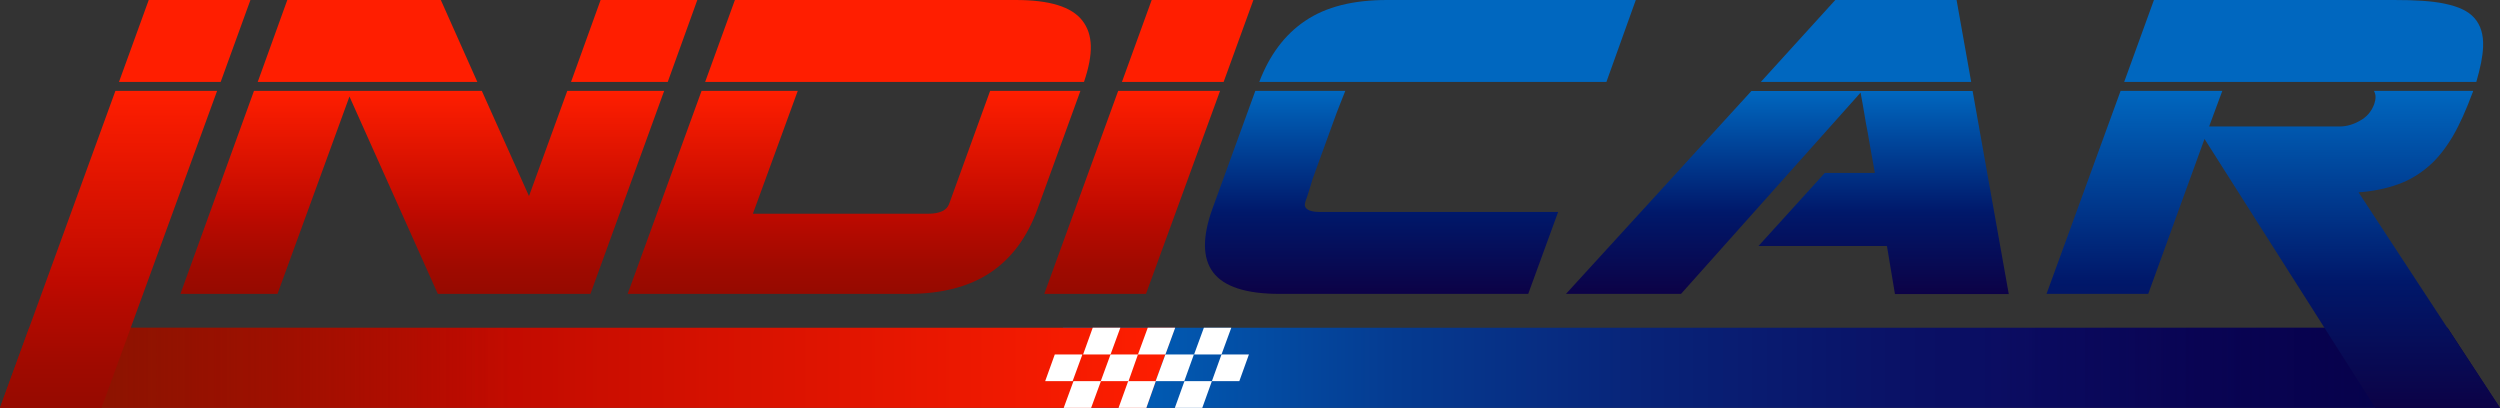 <?xml version="1.0" encoding="utf-8"?>
<!-- Generator: Adobe Illustrator 19.2.1, SVG Export Plug-In . SVG Version: 6.00 Build 0)  -->
<svg version="1.1" id="Capa_1" xmlns="http://www.w3.org/2000/svg" xmlns:xlink="http://www.w3.org/1999/xlink" x="0px" y="0px"
	 viewBox="0 0 1403.6 229" style="enable-background:new 0 0 1403.6 229;" xml:space="preserve">
<rect x="0" y="0" width="1403.6" height="229" fill="#333333" stroke="none"/>
<style type="text/css">
	.st0{fill:url(#SVGID_1_);}
	.st1{fill:url(#SVGID_2_);}
	.st2{fill:#FFFFFF;}
	.st3{opacity:0.5;}
	.st4{fill:url(#SVGID_3_);}
	.st5{fill:#FF1E00;}
	.st6{fill:url(#SVGID_4_);}
	.st7{fill:url(#SVGID_5_);}
	.st8{fill:url(#SVGID_6_);}
	.st9{fill:#0067BF;}
	.st10{fill:url(#SVGID_7_);}
	.st11{fill:url(#SVGID_8_);}
	.st12{fill:url(#SVGID_9_);}
	.st13{fill:url(#SVGID_10_);}
	.st14{fill:url(#SVGID_11_);}
</style>
<g>
	<g>
		<linearGradient id="SVGID_1_" gradientUnits="userSpaceOnUse" x1="1403.576" y1="206.5" x2="596.787" y2="206.5">
			<stop  offset="0" style="stop-color:#0C0256"/>
			<stop  offset="0.21" style="stop-color:#0C055A"/>
			<stop  offset="0.402" style="stop-color:#0A1065"/>
			<stop  offset="0.587" style="stop-color:#082277"/>
			<stop  offset="0.768" style="stop-color:#053B91"/>
			<stop  offset="0.944" style="stop-color:#015BB3"/>
			<stop  offset="1" style="stop-color:#0067BF"/>
		</linearGradient>
		<polygon class="st0" points="596.8,229 1403.6,229 1374.1,184 596.8,184 		"/>
		<linearGradient id="SVGID_2_" gradientUnits="userSpaceOnUse" x1="0" y1="206.5" x2="659.599" y2="206.5">
			<stop  offset="0" style="stop-color:#960A00"/>
			<stop  offset="0.13" style="stop-color:#9F0A00"/>
			<stop  offset="0.342" style="stop-color:#B70A00"/>
			<stop  offset="0.4" style="stop-color:#BF0A00"/>
			<stop  offset="1" style="stop-color:#FF1E00"/>
		</linearGradient>
		<polygon class="st1" points="659.6,184 16.4,184 0,229 643.5,229 		"/>
		<g>
			<polygon class="st2" points="623.5,199 608.1,199 613.5,184 629,184 			"/>
			<polygon class="st2" points="654.3,199 638.9,199 644.4,184 659.8,184 			"/>
			<polygon class="st2" points="633.6,214 618,214 623.5,199 638.9,199 			"/>
			<polygon class="st2" points="602.2,214 586.8,214 592.2,199 607.7,199 			"/>
			<polygon class="st2" points="643.6,229 628,229 633.4,214 648.9,214 			"/>
			<polygon class="st2" points="612.6,229 597.2,229 602.7,214 618.1,214 			"/>
			<polygon class="st2" points="664.9,214 648.8,214 654.3,199 670.3,199 			"/>
			<polygon class="st2" points="685.8,199 670.4,199 675.9,184 691.3,184 			"/>
			<polygon class="st2" points="695.8,214 680.4,214 685.8,199 701.2,199 			"/>
			<polygon class="st2" points="675,229 659.6,229 665,214 680.4,214 			"/>
		</g>
		<g class="st3">
			<linearGradient id="SVGID_3_" gradientUnits="userSpaceOnUse" x1="0" y1="206.5" x2="287" y2="206.5">
				<stop  offset="0.207" style="stop-color:#7F1C00"/>
				<stop  offset="1" style="stop-color:#7F1C00;stop-opacity:0"/>
			</linearGradient>
			<polygon class="st4" points="287,229 287,184 184.2,184 16.4,184 0,229 			"/>
		</g>
		<polygon class="st5" points="123.9,46 140.6,0 83.5,0 66.8,46 		"/>
		<polygon class="st5" points="374.9,46 391.5,0 337.2,0 320.6,46 		"/>
		<linearGradient id="SVGID_4_" gradientUnits="userSpaceOnUse" x1="237.065" y1="165" x2="237.065" y2="51">
			<stop  offset="0" style="stop-color:#960A00"/>
			<stop  offset="0.13" style="stop-color:#9F0A00"/>
			<stop  offset="0.342" style="stop-color:#B70A00"/>
			<stop  offset="0.4" style="stop-color:#BF0A00"/>
			<stop  offset="1" style="stop-color:#FF1E00"/>
		</linearGradient>
		<polygon class="st6" points="318.5,51 297,110.1 270.5,51 142.6,51 101.3,165 155.8,165 196.2,54.2 245.8,165 331.5,165 372.9,51 
					"/>
		<polygon class="st5" points="268,46 247.5,0 161.3,0 144.7,46 		"/>
		<path class="st5" d="M608.6,46c5.4-16,5.1-26.6-0.9-34.4C601.6,3.7,589.1,0,570.2,0H412.6l-16.7,46H608.6z"/>
		<linearGradient id="SVGID_5_" gradientUnits="userSpaceOnUse" x1="479.457" y1="165" x2="479.457" y2="51">
			<stop  offset="0" style="stop-color:#960A00"/>
			<stop  offset="0.13" style="stop-color:#9F0A00"/>
			<stop  offset="0.342" style="stop-color:#B70A00"/>
			<stop  offset="0.4" style="stop-color:#BF0A00"/>
			<stop  offset="1" style="stop-color:#FF1E00"/>
		</linearGradient>
		<path class="st7" d="M555.9,51l-23.1,63.7c-1.3,3.4-5.2,5.3-11.7,5.3h-98.4l25.2-69h-54l-41.5,114h157.6c18.9,0,34.3-4.1,46.1-12
			c11.8-7.9,20.6-19.8,26.3-35.4L606.6,51H555.9z"/>
		<polygon class="st5" points="687,46 703.7,0 646.6,0 629.9,46 		"/>
		<linearGradient id="SVGID_6_" gradientUnits="userSpaceOnUse" x1="635.639" y1="165" x2="635.639" y2="51">
			<stop  offset="0" style="stop-color:#960A00"/>
			<stop  offset="0.13" style="stop-color:#9F0A00"/>
			<stop  offset="0.342" style="stop-color:#B70A00"/>
			<stop  offset="0.4" style="stop-color:#BF0A00"/>
			<stop  offset="1" style="stop-color:#FF1E00"/>
		</linearGradient>
		<polygon class="st8" points="627.8,51 586.3,165 643.4,165 685,51 		"/>
		<path class="st9" d="M901.9,46l16.5-46H778.8c-18.9,0-34.2,3.7-46,11.7C721.3,19.4,712.7,31,707,46H901.9z"/>
		<linearGradient id="SVGID_7_" gradientUnits="userSpaceOnUse" x1="775.774" y1="165" x2="775.774" y2="51">
			<stop  offset="0" style="stop-color:#0C0246"/>
			<stop  offset="0.4" style="stop-color:#00186A"/>
			<stop  offset="1" style="stop-color:#0067BF"/>
		</linearGradient>
		<path class="st10" d="M732.9,113.2c0.7-1.9,1.4-4,2.1-6.3c0.7-2.3,1.4-4.4,1.9-6.3l13.6-37.4l4.8-12.2h-50.5l-24.1,66.2
			c-5.7,15.8-5.6,27.8,0.4,35.7c6,8,18.4,12.1,37.3,12.1h139.6l16.8-46H741C734.3,119,731.6,116.9,732.9,113.2z"/>
		<polygon class="st9" points="1106.7,46 1098.5,0 1030.4,0 988.6,46 		"/>
		<linearGradient id="SVGID_8_" gradientUnits="userSpaceOnUse" x1="1003.588" y1="165" x2="1003.588" y2="51">
			<stop  offset="0" style="stop-color:#0C0246"/>
			<stop  offset="0.4" style="stop-color:#00186A"/>
			<stop  offset="1" style="stop-color:#0067BF"/>
		</linearGradient>
		<path class="st11" d="M983.4,51L879.2,165h64.6l100.8-113c0.8,4.2,1.5,8.1,2.1,11.8c0.6,3.7,1.2,7.2,1.9,10.6
			c0.6,3.4,1.3,7.3,1.9,10.9c0.7,3.5,1.4,7.8,2.1,11.8h-28.1l-37.2,41h72.1l4.5,27h63.9l-20.3-114H983.4z"/>
		<g class="st3">
			<linearGradient id="SVGID_9_" gradientUnits="userSpaceOnUse" x1="1121" y1="206.5" x2="1403.576" y2="206.5">
				<stop  offset="0" style="stop-color:#00003F;stop-opacity:0"/>
				<stop  offset="0.79" style="stop-color:#00003F"/>
			</linearGradient>
			<polygon class="st12" points="1403.6,229 1374.1,184 1304.2,184 1121,184 1121,229 			"/>
		</g>
		<linearGradient id="SVGID_10_" gradientUnits="userSpaceOnUse" x1="1276.305" y1="229" x2="1276.305" y2="51">
			<stop  offset="0" style="stop-color:#0C0246"/>
			<stop  offset="0.4" style="stop-color:#00186A"/>
			<stop  offset="1" style="stop-color:#0067BF"/>
		</linearGradient>
		<path class="st13" d="M1324.2,108c8.3-0.6,15.7-2.2,22.1-4.5c6.5-2.3,12.2-5.8,17.3-10.2c5.1-4.4,9.5-10.1,13.5-16.8
			c3.9-6.7,7.6-15,11.1-24.5c0.1-0.3,0.2,0,0.3-1h-55.7c1.2,2,1.2,4.5,0.2,7.4c-1.5,4.1-4.1,7.2-7.9,9.3c-3.8,2.2-7.6,3.3-11.5,3.3
			h-73.3l7.4-20h-57.1L1149,165h57.1l31.6-87l95.9,151h69.9L1324.2,108z"/>
		<path class="st9" d="M1390.3,46c2.3-8,3.6-14.3,3.8-19.6c0.3-6.8-1.3-12.3-4.9-16.3c-3.5-4-9-6.4-16.5-8c-7.4-1.6-17-2.1-28.7-2.1
			h-134.7l-16.7,46H1390.3z"/>
		<linearGradient id="SVGID_11_" gradientUnits="userSpaceOnUse" x1="60.949" y1="229" x2="60.949" y2="51">
			<stop  offset="0" style="stop-color:#960A00"/>
			<stop  offset="0.13" style="stop-color:#9F0A00"/>
			<stop  offset="0.342" style="stop-color:#B70A00"/>
			<stop  offset="0.4" style="stop-color:#BF0A00"/>
			<stop  offset="1" style="stop-color:#FF1E00"/>
		</linearGradient>
		<polygon class="st14" points="64.8,51 0,229 57,229 121.9,51 		"/>
	</g>
</g>
</svg>
